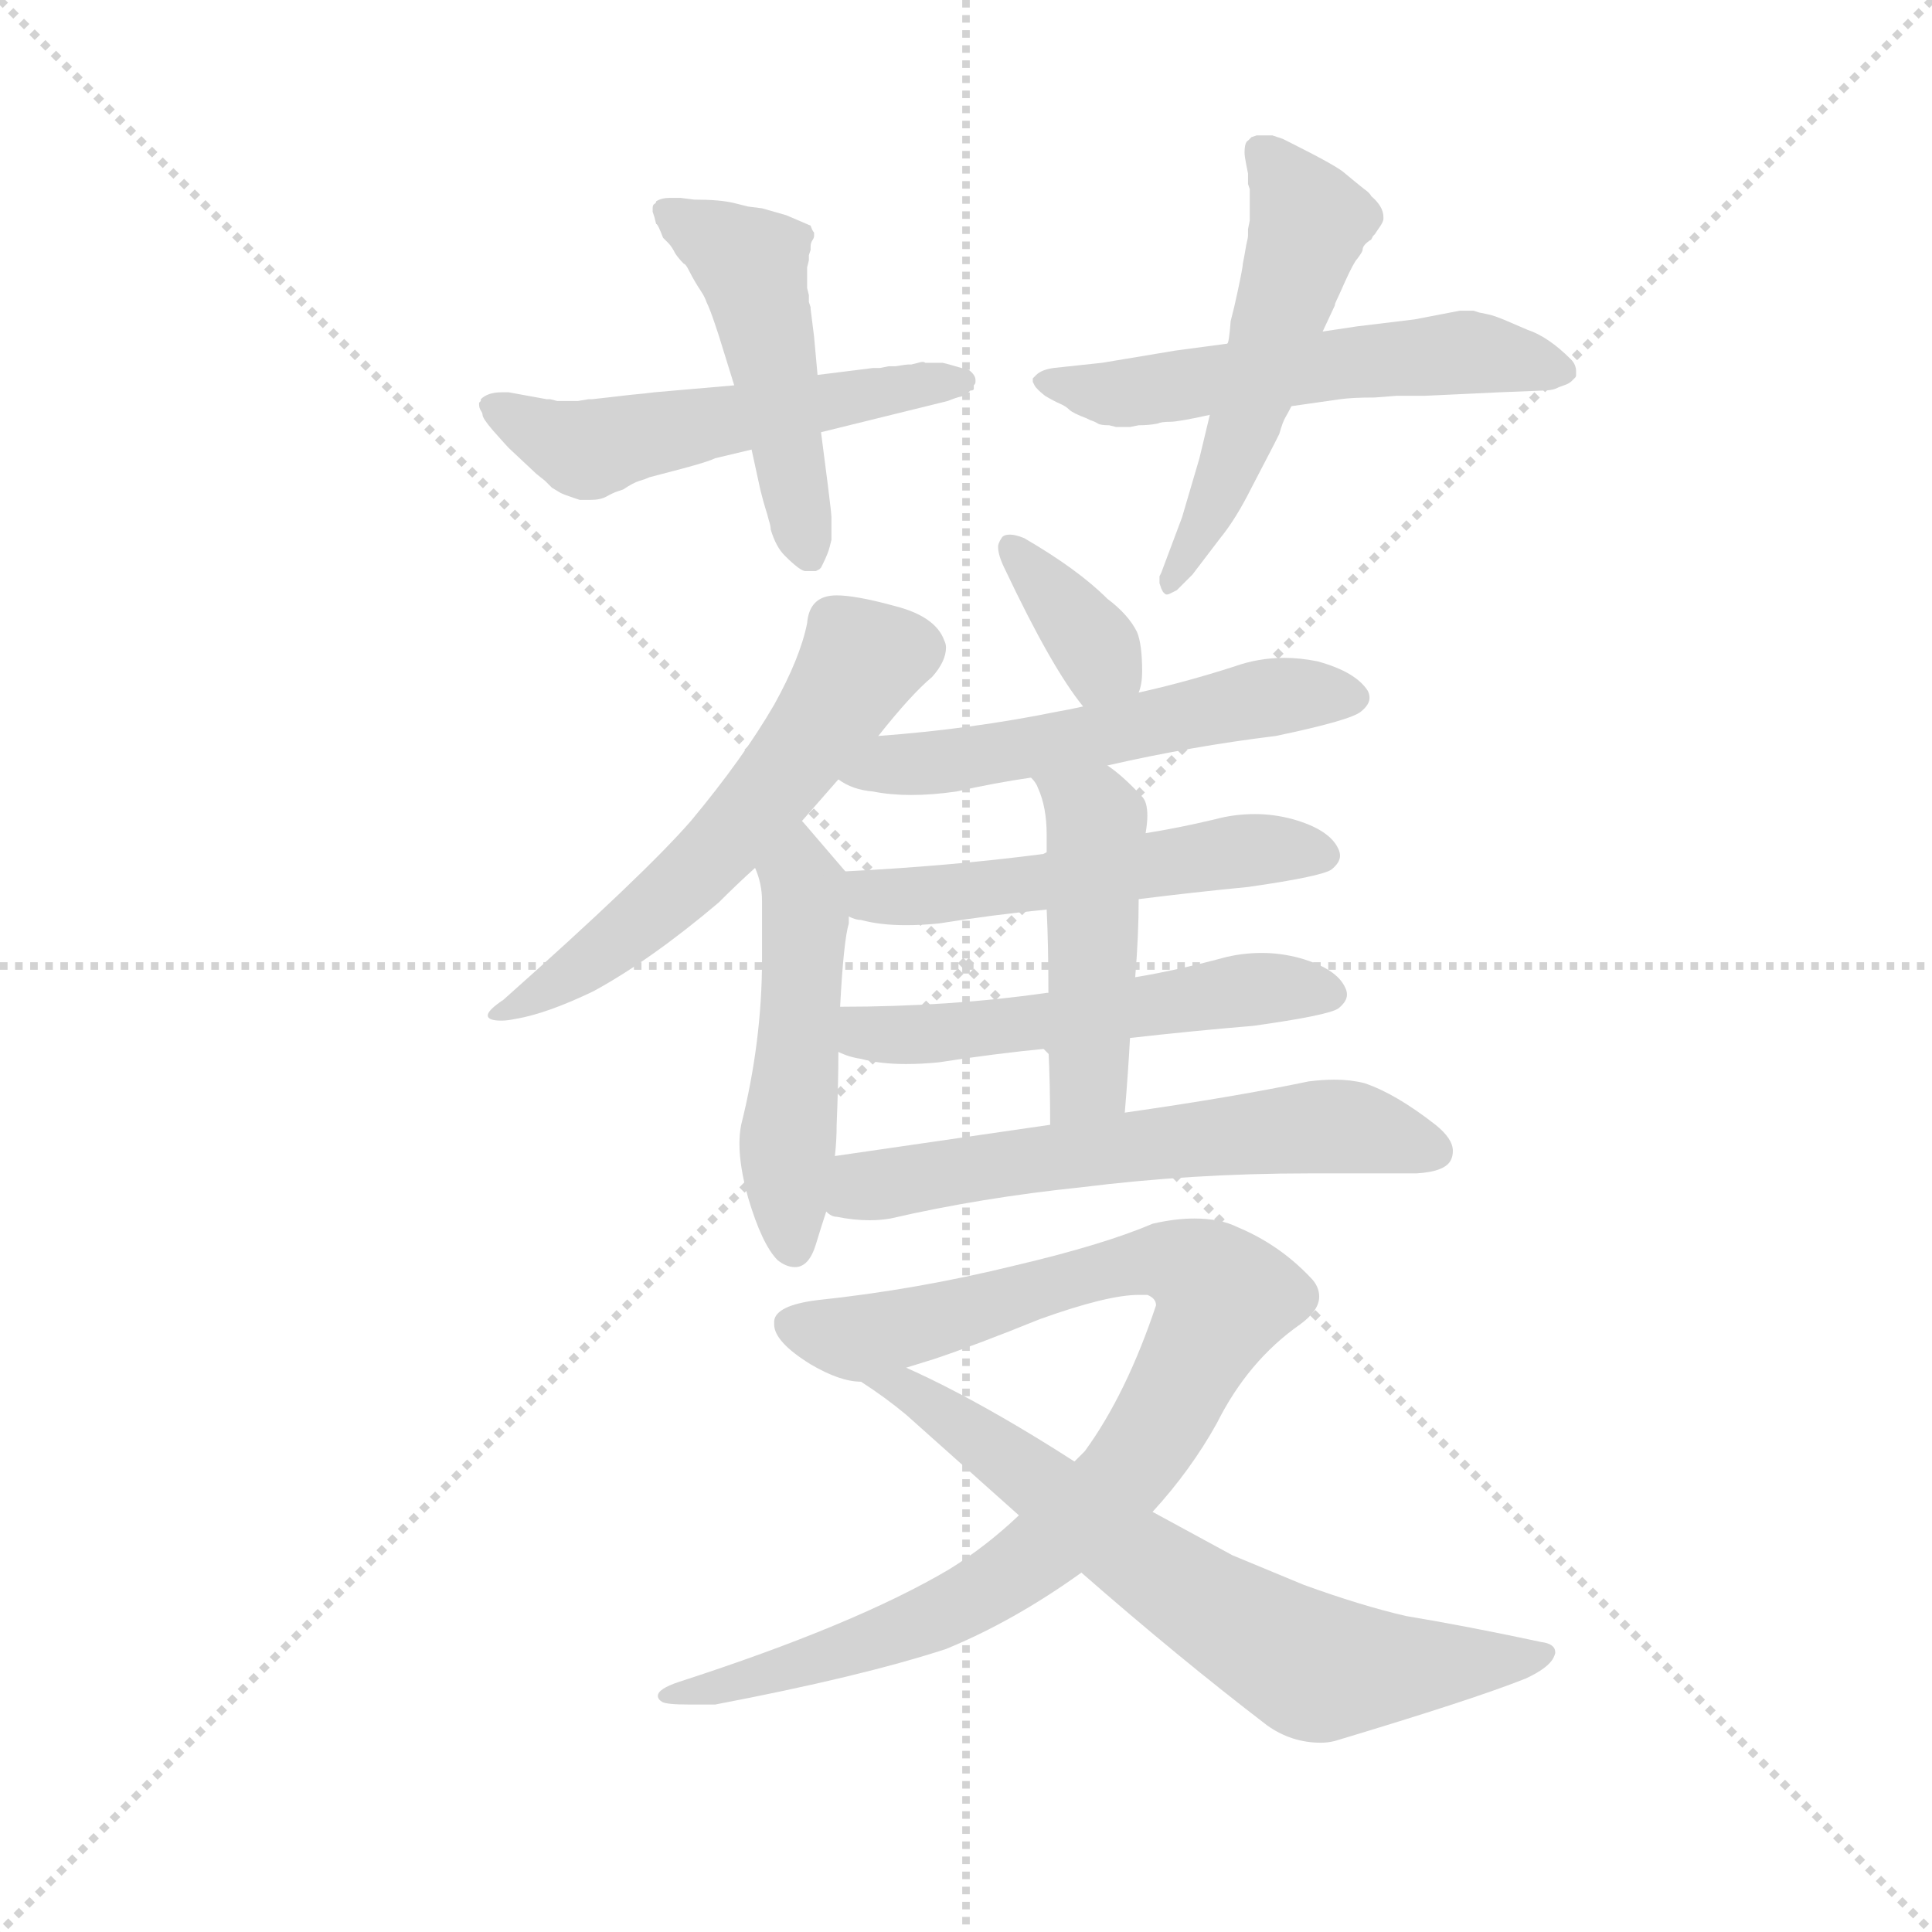 <svg version="1.1" viewBox="0 0 1024 1024" xmlns="http://www.w3.org/2000/svg">
  <g stroke="lightgray" stroke-dasharray="1,1" stroke-width="1" transform="scale(4, 4)">
    <line x1="0" y1="0" x2="256" y2="256"></line>
    <line x1="256" y1="0" x2="0" y2="256"></line>
    <line x1="128" y1="0" x2="128" y2="256"></line>
    <line x1="0" y1="128" x2="256" y2="128"></line>
  </g>
  <g transform="scale(0.92, -0.92) translate(60, -850)">
    <style type="text/css">
      
        @keyframes keyframes0 {
          from {
            stroke: blue;
            stroke-dashoffset: 547;
            stroke-width: 128;
          }
          64% {
            animation-timing-function: step-end;
            stroke: blue;
            stroke-dashoffset: 0;
            stroke-width: 128;
          }
          to {
            stroke: black;
            stroke-width: 1024;
          }
        }
        #make-me-a-hanzi-animation-0 {
          animation: keyframes0 0.695s both;
          animation-delay: 0s;
          animation-timing-function: linear;
        }
      
        @keyframes keyframes1 {
          from {
            stroke: blue;
            stroke-dashoffset: 493;
            stroke-width: 128;
          }
          62% {
            animation-timing-function: step-end;
            stroke: blue;
            stroke-dashoffset: 0;
            stroke-width: 128;
          }
          to {
            stroke: black;
            stroke-width: 1024;
          }
        }
        #make-me-a-hanzi-animation-1 {
          animation: keyframes1 0.651s both;
          animation-delay: 0.695s;
          animation-timing-function: linear;
        }
      
        @keyframes keyframes2 {
          from {
            stroke: blue;
            stroke-dashoffset: 564;
            stroke-width: 128;
          }
          65% {
            animation-timing-function: step-end;
            stroke: blue;
            stroke-dashoffset: 0;
            stroke-width: 128;
          }
          to {
            stroke: black;
            stroke-width: 1024;
          }
        }
        #make-me-a-hanzi-animation-2 {
          animation: keyframes2 0.709s both;
          animation-delay: 1.346s;
          animation-timing-function: linear;
        }
      
        @keyframes keyframes3 {
          from {
            stroke: blue;
            stroke-dashoffset: 535;
            stroke-width: 128;
          }
          64% {
            animation-timing-function: step-end;
            stroke: blue;
            stroke-dashoffset: 0;
            stroke-width: 128;
          }
          to {
            stroke: black;
            stroke-width: 1024;
          }
        }
        #make-me-a-hanzi-animation-3 {
          animation: keyframes3 0.685s both;
          animation-delay: 2.055s;
          animation-timing-function: linear;
        }
      
        @keyframes keyframes4 {
          from {
            stroke: blue;
            stroke-dashoffset: 587;
            stroke-width: 128;
          }
          66% {
            animation-timing-function: step-end;
            stroke: blue;
            stroke-dashoffset: 0;
            stroke-width: 128;
          }
          to {
            stroke: black;
            stroke-width: 1024;
          }
        }
        #make-me-a-hanzi-animation-4 {
          animation: keyframes4 0.728s both;
          animation-delay: 2.741s;
          animation-timing-function: linear;
        }
      
        @keyframes keyframes5 {
          from {
            stroke: blue;
            stroke-dashoffset: 497;
            stroke-width: 128;
          }
          62% {
            animation-timing-function: step-end;
            stroke: blue;
            stroke-dashoffset: 0;
            stroke-width: 128;
          }
          to {
            stroke: black;
            stroke-width: 1024;
          }
        }
        #make-me-a-hanzi-animation-5 {
          animation: keyframes5 0.654s both;
          animation-delay: 3.468s;
          animation-timing-function: linear;
        }
      
        @keyframes keyframes6 {
          from {
            stroke: blue;
            stroke-dashoffset: 358;
            stroke-width: 128;
          }
          54% {
            animation-timing-function: step-end;
            stroke: blue;
            stroke-dashoffset: 0;
            stroke-width: 128;
          }
          to {
            stroke: black;
            stroke-width: 1024;
          }
        }
        #make-me-a-hanzi-animation-6 {
          animation: keyframes6 0.541s both;
          animation-delay: 4.123s;
          animation-timing-function: linear;
        }
      
        @keyframes keyframes7 {
          from {
            stroke: blue;
            stroke-dashoffset: 550;
            stroke-width: 128;
          }
          64% {
            animation-timing-function: step-end;
            stroke: blue;
            stroke-dashoffset: 0;
            stroke-width: 128;
          }
          to {
            stroke: black;
            stroke-width: 1024;
          }
        }
        #make-me-a-hanzi-animation-7 {
          animation: keyframes7 0.698s both;
          animation-delay: 4.664s;
          animation-timing-function: linear;
        }
      
        @keyframes keyframes8 {
          from {
            stroke: blue;
            stroke-dashoffset: 529;
            stroke-width: 128;
          }
          63% {
            animation-timing-function: step-end;
            stroke: blue;
            stroke-dashoffset: 0;
            stroke-width: 128;
          }
          to {
            stroke: black;
            stroke-width: 1024;
          }
        }
        #make-me-a-hanzi-animation-8 {
          animation: keyframes8 0.681s both;
          animation-delay: 5.362s;
          animation-timing-function: linear;
        }
      
        @keyframes keyframes9 {
          from {
            stroke: blue;
            stroke-dashoffset: 537;
            stroke-width: 128;
          }
          64% {
            animation-timing-function: step-end;
            stroke: blue;
            stroke-dashoffset: 0;
            stroke-width: 128;
          }
          to {
            stroke: black;
            stroke-width: 1024;
          }
        }
        #make-me-a-hanzi-animation-9 {
          animation: keyframes9 0.687s both;
          animation-delay: 6.042s;
          animation-timing-function: linear;
        }
      
        @keyframes keyframes10 {
          from {
            stroke: blue;
            stroke-dashoffset: 468;
            stroke-width: 128;
          }
          60% {
            animation-timing-function: step-end;
            stroke: blue;
            stroke-dashoffset: 0;
            stroke-width: 128;
          }
          to {
            stroke: black;
            stroke-width: 1024;
          }
        }
        #make-me-a-hanzi-animation-10 {
          animation: keyframes10 0.631s both;
          animation-delay: 6.729s;
          animation-timing-function: linear;
        }
      
        @keyframes keyframes11 {
          from {
            stroke: blue;
            stroke-dashoffset: 607;
            stroke-width: 128;
          }
          66% {
            animation-timing-function: step-end;
            stroke: blue;
            stroke-dashoffset: 0;
            stroke-width: 128;
          }
          to {
            stroke: black;
            stroke-width: 1024;
          }
        }
        #make-me-a-hanzi-animation-11 {
          animation: keyframes11 0.744s both;
          animation-delay: 7.36s;
          animation-timing-function: linear;
        }
      
        @keyframes keyframes12 {
          from {
            stroke: blue;
            stroke-dashoffset: 934;
            stroke-width: 128;
          }
          75% {
            animation-timing-function: step-end;
            stroke: blue;
            stroke-dashoffset: 0;
            stroke-width: 128;
          }
          to {
            stroke: black;
            stroke-width: 1024;
          }
        }
        #make-me-a-hanzi-animation-12 {
          animation: keyframes12 1.01s both;
          animation-delay: 8.104s;
          animation-timing-function: linear;
        }
      
        @keyframes keyframes13 {
          from {
            stroke: blue;
            stroke-dashoffset: 695;
            stroke-width: 128;
          }
          69% {
            animation-timing-function: step-end;
            stroke: blue;
            stroke-dashoffset: 0;
            stroke-width: 128;
          }
          to {
            stroke: black;
            stroke-width: 1024;
          }
        }
        #make-me-a-hanzi-animation-13 {
          animation: keyframes13 0.816s both;
          animation-delay: 9.114s;
          animation-timing-function: linear;
        }
      
    </style>
    
      <path d="M 363 628 L 317 624 Q 309 623 308 623 Q 307 623 290 621 L 281 620 L 279 620 L 273 619 L 269 619 L 266 619 L 261 619 L 257 620 L 255 620 L 233 624 L 229 624 Q 221 624 217 620 L 217 619 L 216 618 L 216 617 Q 216 615 217 613.5 Q 218 612 218 611 Q 218 609 224 602 Q 232 593 233 592 L 249 577 L 254 573 L 258 569 L 263 566 Q 265 565 271 563 L 274 562 L 277 562 L 280 562 Q 286 562 289.5 564 Q 293 566 296 567 L 299 568 Q 305 572 308.5 573 Q 312 574 314 575 L 333 580 Q 348 584 352 586 L 373 591 L 413 601 L 482 618 L 486 619 Q 491 621 493.5 621.5 Q 496 622 497 623 L 498 624 L 499 625 Q 501 625 501 626 L 501 628 Q 502 629 502 630 L 502 631 Q 502 634 498 637 Q 497 637 487 640 L 483 641 L 480 641 L 479 641 L 477 641 L 476 641 Q 474 641 473 641 Q 472 642 469 641 L 465 640 Q 464 640 463 640 Q 462 640 456 639 L 452 639 L 447 638 L 443 638 L 411 634 L 363 628 Z" fill="lightgray"></path>
    
      <path d="M 373 591 L 378 568 Q 380 560 381 557 Q 382 554 383 550 Q 384 547 384 545 Q 387 535 392 530 Q 401 521 404 521 L 405 521 L 407 521 L 409 521 L 410 521 L 412 522 L 413 523 L 414 525 Q 417 531 418 535 L 419 539 L 419 543 L 419 546 Q 419 547 419 548 Q 419 551 419 552 Q 419 554 417 570 L 413 601 L 411 634 L 409 656 L 407 672 L 407 673 L 406 676 L 406 680 L 405 684 L 405 692 L 405 696 L 406 700 L 406 703 L 407 706 L 407 707 L 407 708 Q 407 710 408 711.5 Q 409 713 409 714 L 409 715 L 409 716 Q 408 717 407 720 L 400 723 L 393 726 L 386 728 L 379 730 L 371 731 L 363 733 Q 355 735 340 735 L 332 736 L 328 736 L 326 736 Q 321 736 318 734 Q 318 733 317 732.5 Q 316 732 316 730 L 316 729 L 316 728 L 317 725 L 318 721 Q 319 721 322 713 L 325 710 Q 327 708 329 704 Q 331 701 334 698 Q 335 698 337 694 Q 340 688 344 682 Q 346 679 347 676 Q 349 672 352 663 L 354 657 L 363 628 L 373 591 Z" fill="lightgray"></path>
    
      <path d="M 647 652 L 617 648 L 575 641 L 547 638 Q 540 637 537 634 Q 536 633 535 632 L 535 631 L 535 630 L 536 628 Q 537 626 542 622 Q 547 619 550.5 617.5 Q 554 616 556 614 Q 558 612 566 609 L 568 608 Q 571 607 572.5 606 Q 574 605 579 605 L 583 604 L 588 604 L 591 604 L 596 605 Q 602 605 607 606 Q 609 607 614 607 Q 619 607 637 611 L 684 616 L 712 620 Q 719 621 732 621 L 745 622 L 761 622 L 804 624 L 829 625 Q 833 625 836 626 Q 838 627 841 628 Q 844 629 845.5 630.5 Q 847 632 847.5 632.5 Q 848 633 848 634 L 848 636 Q 848 640 845 643 Q 832 656 820 660 Q 813 663 806 666 Q 801 668 799 668.5 Q 797 669 792 670 L 789 671 Q 787 671 785 671 Q 784 671 783 671 Q 782 671 781 671 L 755 666 L 722 662 L 702 659 L 647 652 Z" fill="lightgray"></path>
    
      <path d="M 637 611 L 631 586 L 621 552 L 609 520 L 608 518 L 608 517 L 608 516 L 608 515 L 608 514 L 609 511 L 610 509 L 611 508 Q 612 507 614 508 L 616 509 L 618 510 L 627 519 L 643 540 Q 652 551 661 569 L 674 594 L 677 600 Q 679 607 680.5 609.5 Q 682 612 684 616 L 702 659 L 709 674 Q 709 675 710 677 Q 711 679 715 688 Q 720 699 722 701 Q 725 705 725 706 Q 725 709 730 712 L 731 714 L 732 715 L 734 718 Q 737 722 737 724 L 737 725 Q 737 731 730 737 Q 729 739 726 741 Q 721 745 715 750 Q 711 754 683 768 L 679 770 L 673 772 L 669 772 L 667 772 Q 666 772 664 772 L 661 771 L 659 769 Q 657 768 657 762 Q 657 760 658 755 L 659 750 L 659 747 L 659 746 Q 659 745 659 744 L 660 741 L 660 737 L 660 732 L 660 728 L 660 723 L 659 718 Q 659 717 659 716.5 Q 659 716 659 714.5 Q 659 713 658 709 Q 657 703 656 698 Q 656 696 653 682 L 651 673 L 649 665 Q 648 652 647 652 L 637 611 Z" fill="lightgray"></path>
    
      <path d="M 230 274 Q 221 268 221 265 Q 221 262 229 262 Q 232 262 237 263 Q 255 266 282 279 Q 315 297 354 330 Q 365 341 375 350 L 402 377 L 423 401 L 446 426 Q 465 450 477 460 Q 485 469 485 477 Q 485 479 484 481 Q 479 495 455 501 Q 433 507 422 507 Q 418 507 415 506 Q 406 503 405 491 Q 401 471 386 444 Q 368 413 338 377 Q 311 346 230 274 Z" fill="lightgray"></path>
    
      <path d="M 375 350 Q 379 341 379 331 L 379 297 Q 379 250 367 202 Q 366 197 366 191 Q 366 178 371 160 Q 379 133 388 124 Q 393 120 398 120 Q 406 120 410 133 Q 413 143 416 152 L 421 184 Q 422 193 422 202 Q 423 226 423 244 L 424 270 Q 426 308 429 318 L 429 322 C 432 343 432 343 427 348 L 403 376 L 402 377 C 382 400 365 378 375 350 Z" fill="lightgray"></path>
    
      <path d="M 596 451 Q 598 456 598 463 Q 598 479 595 486 Q 590 496 578 505 Q 561 522 530 540 Q 525 542 522 542 Q 518 542 517 540 Q 515 537 515 535 Q 515 530 519 522 Q 546 465 564 443 C 583 419 587 422 596 451 Z" fill="lightgray"></path>
    
      <path d="M 578 409 Q 626 420 675 426 Q 718 435 724 440 Q 729 444 729 448 Q 729 450 728 452 Q 721 463 699 469 Q 689 471 680 471 Q 665 471 651 466 Q 623 457 596 451 L 564 443 Q 555 441 549 440 Q 500 430 446 426 C 416 424 397 415 423 401 Q 431 395 443 394 Q 453 392 465 392 Q 477 392 491 394 Q 513 399 534 402 L 578 409 Z" fill="lightgray"></path>
    
      <path d="M 596 332 Q 628 336 659 339 Q 701 345 707 349 Q 712 353 712 357 Q 712 359 711 361 Q 706 372 685 378 Q 674 381 663 381 Q 651 381 640 378 Q 619 373 600 370 L 543 359 L 541 358 Q 487 351 427 348 C 397 346 400 330 429 322 Q 433 320 436 320 Q 447 317 462 317 Q 471 317 481 318 Q 512 323 543 326 L 596 332 Z" fill="lightgray"></path>
    
      <path d="M 591 252 Q 626 256 662 259 Q 705 265 711 269 Q 716 273 716 277 Q 716 279 715 281 Q 710 292 689 298 Q 678 301 667 301 Q 655 301 644 298 Q 618 291 594 287 L 544 278 L 543 278 Q 487 270 424 270 C 394 270 395 254 423 244 Q 429 241 436 240 Q 447 237 462 237 Q 471 237 481 238 Q 513 243 544 246 L 591 252 Z" fill="lightgray"></path>
    
      <path d="M 588 209 Q 590 233 591 252 L 594 287 Q 596 311 596 332 L 600 370 Q 601 376 601 380 Q 601 388 598 391 Q 587 403 578 409 C 554 427 517 427 534 402 Q 537 399 538 396 Q 543 385 543 369 L 543 359 L 543 326 Q 544 306 544 278 L 544 246 Q 545 226 545 202 C 545 172 586 179 588 209 Z" fill="lightgray"></path>
    
      <path d="M 416 152 Q 419 149 422 149 Q 432 147 441 147 Q 447 147 453 148 Q 505 160 563 166 Q 627 174 694 174 L 756 174 Q 773 175 776 182 Q 777 184 777 187 Q 777 194 767 202 Q 744 220 726 226 Q 718 228 709 228 Q 702 228 694 227 Q 651 218 588 209 L 545 202 L 421 184 C 391 180 388 162 416 152 Z" fill="lightgray"></path>
    
      <path d="M 331 -119 Q 319 -123 319 -127 Q 319 -129 321.5 -130.5 Q 324 -132 337 -132 L 352 -132 Q 436 -116 485 -100 Q 524 -84 563 -56 L 604 -21 Q 626 3 641 30 Q 659 66 689 87 Q 700 95 700 103 Q 700 109 695 114 Q 677 133 653 143 Q 643 148 628 148 Q 617 148 604 145 Q 576 133 525 121 Q 468 107 411 101 Q 387 98 386 89 L 386 87 Q 386 77 407 64 Q 424 54 436 54 L 478 67 Q 502 75 539 90 Q 578 104 596 104 L 601 104 Q 606 102 606 98 Q 589 47 565 14 L 559 8 L 527 -23 Q 508 -41 487 -54 Q 433 -86 331 -119 Z" fill="lightgray"></path>
    
      <path d="M 563 -56 Q 619 -105 670 -144 Q 684 -154 701 -154 Q 705 -154 709 -153 Q 789 -129 819 -117 Q 832 -111 835 -105 Q 836 -103 836 -102 Q 836 -97 828 -96 Q 786 -87 750 -81 Q 724 -75 691 -63 L 650 -46 L 604 -21 L 559 8 C 441 84 385 89 436 54 Q 450 45 462 35 L 527 -23 L 563 -56 Z" fill="lightgray"></path>
    
    
      <clipPath id="make-me-a-hanzi-clip-0">
        <path d="M 363 628 L 317 624 Q 309 623 308 623 Q 307 623 290 621 L 281 620 L 279 620 L 273 619 L 269 619 L 266 619 L 261 619 L 257 620 L 255 620 L 233 624 L 229 624 Q 221 624 217 620 L 217 619 L 216 618 L 216 617 Q 216 615 217 613.5 Q 218 612 218 611 Q 218 609 224 602 Q 232 593 233 592 L 249 577 L 254 573 L 258 569 L 263 566 Q 265 565 271 563 L 274 562 L 277 562 L 280 562 Q 286 562 289.5 564 Q 293 566 296 567 L 299 568 Q 305 572 308.5 573 Q 312 574 314 575 L 333 580 Q 348 584 352 586 L 373 591 L 413 601 L 482 618 L 486 619 Q 491 621 493.5 621.5 Q 496 622 497 623 L 498 624 L 499 625 Q 501 625 501 626 L 501 628 Q 502 629 502 630 L 502 631 Q 502 634 498 637 Q 497 637 487 640 L 483 641 L 480 641 L 479 641 L 477 641 L 476 641 Q 474 641 473 641 Q 472 642 469 641 L 465 640 Q 464 640 463 640 Q 462 640 456 639 L 452 639 L 447 638 L 443 638 L 411 634 L 363 628 Z"></path>
      </clipPath>
      <path clip-path="url(#make-me-a-hanzi-clip-0)" d="M 218 618 L 281 591 L 439 623 L 491 631 L 499 627" fill="none" id="make-me-a-hanzi-animation-0" stroke-dasharray="419 838" stroke-linecap="round"></path>
    
      <clipPath id="make-me-a-hanzi-clip-1">
        <path d="M 373 591 L 378 568 Q 380 560 381 557 Q 382 554 383 550 Q 384 547 384 545 Q 387 535 392 530 Q 401 521 404 521 L 405 521 L 407 521 L 409 521 L 410 521 L 412 522 L 413 523 L 414 525 Q 417 531 418 535 L 419 539 L 419 543 L 419 546 Q 419 547 419 548 Q 419 551 419 552 Q 419 554 417 570 L 413 601 L 411 634 L 409 656 L 407 672 L 407 673 L 406 676 L 406 680 L 405 684 L 405 692 L 405 696 L 406 700 L 406 703 L 407 706 L 407 707 L 407 708 Q 407 710 408 711.5 Q 409 713 409 714 L 409 715 L 409 716 Q 408 717 407 720 L 400 723 L 393 726 L 386 728 L 379 730 L 371 731 L 363 733 Q 355 735 340 735 L 332 736 L 328 736 L 326 736 Q 321 736 318 734 Q 318 733 317 732.5 Q 316 732 316 730 L 316 729 L 316 728 L 317 725 L 318 721 Q 319 721 322 713 L 325 710 Q 327 708 329 704 Q 331 701 334 698 Q 335 698 337 694 Q 340 688 344 682 Q 346 679 347 676 Q 349 672 352 663 L 354 657 L 363 628 L 373 591 Z"></path>
      </clipPath>
      <path clip-path="url(#make-me-a-hanzi-clip-1)" d="M 321 730 L 372 698 L 410 525" fill="none" id="make-me-a-hanzi-animation-1" stroke-dasharray="365 730" stroke-linecap="round"></path>
    
      <clipPath id="make-me-a-hanzi-clip-2">
        <path d="M 647 652 L 617 648 L 575 641 L 547 638 Q 540 637 537 634 Q 536 633 535 632 L 535 631 L 535 630 L 536 628 Q 537 626 542 622 Q 547 619 550.5 617.5 Q 554 616 556 614 Q 558 612 566 609 L 568 608 Q 571 607 572.5 606 Q 574 605 579 605 L 583 604 L 588 604 L 591 604 L 596 605 Q 602 605 607 606 Q 609 607 614 607 Q 619 607 637 611 L 684 616 L 712 620 Q 719 621 732 621 L 745 622 L 761 622 L 804 624 L 829 625 Q 833 625 836 626 Q 838 627 841 628 Q 844 629 845.5 630.5 Q 847 632 847.5 632.5 Q 848 633 848 634 L 848 636 Q 848 640 845 643 Q 832 656 820 660 Q 813 663 806 666 Q 801 668 799 668.5 Q 797 669 792 670 L 789 671 Q 787 671 785 671 Q 784 671 783 671 Q 782 671 781 671 L 755 666 L 722 662 L 702 659 L 647 652 Z"></path>
      </clipPath>
      <path clip-path="url(#make-me-a-hanzi-clip-2)" d="M 538 632 L 590 624 L 779 647 L 843 635" fill="none" id="make-me-a-hanzi-animation-2" stroke-dasharray="436 872" stroke-linecap="round"></path>
    
      <clipPath id="make-me-a-hanzi-clip-3">
        <path d="M 637 611 L 631 586 L 621 552 L 609 520 L 608 518 L 608 517 L 608 516 L 608 515 L 608 514 L 609 511 L 610 509 L 611 508 Q 612 507 614 508 L 616 509 L 618 510 L 627 519 L 643 540 Q 652 551 661 569 L 674 594 L 677 600 Q 679 607 680.5 609.5 Q 682 612 684 616 L 702 659 L 709 674 Q 709 675 710 677 Q 711 679 715 688 Q 720 699 722 701 Q 725 705 725 706 Q 725 709 730 712 L 731 714 L 732 715 L 734 718 Q 737 722 737 724 L 737 725 Q 737 731 730 737 Q 729 739 726 741 Q 721 745 715 750 Q 711 754 683 768 L 679 770 L 673 772 L 669 772 L 667 772 Q 666 772 664 772 L 661 771 L 659 769 Q 657 768 657 762 Q 657 760 658 755 L 659 750 L 659 747 L 659 746 Q 659 745 659 744 L 660 741 L 660 737 L 660 732 L 660 728 L 660 723 L 659 718 Q 659 717 659 716.5 Q 659 716 659 714.5 Q 659 713 658 709 Q 657 703 656 698 Q 656 696 653 682 L 651 673 L 649 665 Q 648 652 647 652 L 637 611 Z"></path>
      </clipPath>
      <path clip-path="url(#make-me-a-hanzi-clip-3)" d="M 665 766 L 694 721 L 649 583 L 613 511" fill="none" id="make-me-a-hanzi-animation-3" stroke-dasharray="407 814" stroke-linecap="round"></path>
    
      <clipPath id="make-me-a-hanzi-clip-4">
        <path d="M 230 274 Q 221 268 221 265 Q 221 262 229 262 Q 232 262 237 263 Q 255 266 282 279 Q 315 297 354 330 Q 365 341 375 350 L 402 377 L 423 401 L 446 426 Q 465 450 477 460 Q 485 469 485 477 Q 485 479 484 481 Q 479 495 455 501 Q 433 507 422 507 Q 418 507 415 506 Q 406 503 405 491 Q 401 471 386 444 Q 368 413 338 377 Q 311 346 230 274 Z"></path>
      </clipPath>
      <path clip-path="url(#make-me-a-hanzi-clip-4)" d="M 472 476 L 436 469 L 398 412 L 323 330 L 268 287 L 227 268" fill="none" id="make-me-a-hanzi-animation-4" stroke-dasharray="459 918" stroke-linecap="round"></path>
    
      <clipPath id="make-me-a-hanzi-clip-5">
        <path d="M 375 350 Q 379 341 379 331 L 379 297 Q 379 250 367 202 Q 366 197 366 191 Q 366 178 371 160 Q 379 133 388 124 Q 393 120 398 120 Q 406 120 410 133 Q 413 143 416 152 L 421 184 Q 422 193 422 202 Q 423 226 423 244 L 424 270 Q 426 308 429 318 L 429 322 C 432 343 432 343 427 348 L 403 376 L 402 377 C 382 400 365 378 375 350 Z"></path>
      </clipPath>
      <path clip-path="url(#make-me-a-hanzi-clip-5)" d="M 398 372 L 404 320 L 394 191 L 397 132" fill="none" id="make-me-a-hanzi-animation-5" stroke-dasharray="369 738" stroke-linecap="round"></path>
    
      <clipPath id="make-me-a-hanzi-clip-6">
        <path d="M 596 451 Q 598 456 598 463 Q 598 479 595 486 Q 590 496 578 505 Q 561 522 530 540 Q 525 542 522 542 Q 518 542 517 540 Q 515 537 515 535 Q 515 530 519 522 Q 546 465 564 443 C 583 419 587 422 596 451 Z"></path>
      </clipPath>
      <path clip-path="url(#make-me-a-hanzi-clip-6)" d="M 522 535 L 572 476 L 567 452" fill="none" id="make-me-a-hanzi-animation-6" stroke-dasharray="230 460" stroke-linecap="round"></path>
    
      <clipPath id="make-me-a-hanzi-clip-7">
        <path d="M 578 409 Q 626 420 675 426 Q 718 435 724 440 Q 729 444 729 448 Q 729 450 728 452 Q 721 463 699 469 Q 689 471 680 471 Q 665 471 651 466 Q 623 457 596 451 L 564 443 Q 555 441 549 440 Q 500 430 446 426 C 416 424 397 415 423 401 Q 431 395 443 394 Q 453 392 465 392 Q 477 392 491 394 Q 513 399 534 402 L 578 409 Z"></path>
      </clipPath>
      <path clip-path="url(#make-me-a-hanzi-clip-7)" d="M 430 403 L 553 422 L 674 449 L 720 448" fill="none" id="make-me-a-hanzi-animation-7" stroke-dasharray="422 844" stroke-linecap="round"></path>
    
      <clipPath id="make-me-a-hanzi-clip-8">
        <path d="M 596 332 Q 628 336 659 339 Q 701 345 707 349 Q 712 353 712 357 Q 712 359 711 361 Q 706 372 685 378 Q 674 381 663 381 Q 651 381 640 378 Q 619 373 600 370 L 543 359 L 541 358 Q 487 351 427 348 C 397 346 400 330 429 322 Q 433 320 436 320 Q 447 317 462 317 Q 471 317 481 318 Q 512 323 543 326 L 596 332 Z"></path>
      </clipPath>
      <path clip-path="url(#make-me-a-hanzi-clip-8)" d="M 435 342 L 443 334 L 475 334 L 658 360 L 703 357" fill="none" id="make-me-a-hanzi-animation-8" stroke-dasharray="401 802" stroke-linecap="round"></path>
    
      <clipPath id="make-me-a-hanzi-clip-9">
        <path d="M 591 252 Q 626 256 662 259 Q 705 265 711 269 Q 716 273 716 277 Q 716 279 715 281 Q 710 292 689 298 Q 678 301 667 301 Q 655 301 644 298 Q 618 291 594 287 L 544 278 L 543 278 Q 487 270 424 270 C 394 270 395 254 423 244 Q 429 241 436 240 Q 447 237 462 237 Q 471 237 481 238 Q 513 243 544 246 L 591 252 Z"></path>
      </clipPath>
      <path clip-path="url(#make-me-a-hanzi-clip-9)" d="M 432 263 L 439 255 L 456 253 L 662 280 L 707 277" fill="none" id="make-me-a-hanzi-animation-9" stroke-dasharray="409 818" stroke-linecap="round"></path>
    
      <clipPath id="make-me-a-hanzi-clip-10">
        <path d="M 588 209 Q 590 233 591 252 L 594 287 Q 596 311 596 332 L 600 370 Q 601 376 601 380 Q 601 388 598 391 Q 587 403 578 409 C 554 427 517 427 534 402 Q 537 399 538 396 Q 543 385 543 369 L 543 359 L 543 326 Q 544 306 544 278 L 544 246 Q 545 226 545 202 C 545 172 586 179 588 209 Z"></path>
      </clipPath>
      <path clip-path="url(#make-me-a-hanzi-clip-10)" d="M 541 403 L 571 377 L 568 233 L 551 210" fill="none" id="make-me-a-hanzi-animation-10" stroke-dasharray="340 680" stroke-linecap="round"></path>
    
      <clipPath id="make-me-a-hanzi-clip-11">
        <path d="M 416 152 Q 419 149 422 149 Q 432 147 441 147 Q 447 147 453 148 Q 505 160 563 166 Q 627 174 694 174 L 756 174 Q 773 175 776 182 Q 777 184 777 187 Q 777 194 767 202 Q 744 220 726 226 Q 718 228 709 228 Q 702 228 694 227 Q 651 218 588 209 L 545 202 L 421 184 C 391 180 388 162 416 152 Z"></path>
      </clipPath>
      <path clip-path="url(#make-me-a-hanzi-clip-11)" d="M 422 157 L 478 174 L 693 201 L 722 200 L 767 186" fill="none" id="make-me-a-hanzi-animation-11" stroke-dasharray="479 958" stroke-linecap="round"></path>
    
      <clipPath id="make-me-a-hanzi-clip-12">
        <path d="M 331 -119 Q 319 -123 319 -127 Q 319 -129 321.5 -130.5 Q 324 -132 337 -132 L 352 -132 Q 436 -116 485 -100 Q 524 -84 563 -56 L 604 -21 Q 626 3 641 30 Q 659 66 689 87 Q 700 95 700 103 Q 700 109 695 114 Q 677 133 653 143 Q 643 148 628 148 Q 617 148 604 145 Q 576 133 525 121 Q 468 107 411 101 Q 387 98 386 89 L 386 87 Q 386 77 407 64 Q 424 54 436 54 L 478 67 Q 502 75 539 90 Q 578 104 596 104 L 601 104 Q 606 102 606 98 Q 589 47 565 14 L 559 8 L 527 -23 Q 508 -41 487 -54 Q 433 -86 331 -119 Z"></path>
      </clipPath>
      <path clip-path="url(#make-me-a-hanzi-clip-12)" d="M 395 88 L 436 79 L 607 124 L 637 113 L 645 101 L 590 2 L 520 -59 L 451 -93 L 359 -121 L 326 -125" fill="none" id="make-me-a-hanzi-animation-12" stroke-dasharray="806 1612" stroke-linecap="round"></path>
    
      <clipPath id="make-me-a-hanzi-clip-13">
        <path d="M 563 -56 Q 619 -105 670 -144 Q 684 -154 701 -154 Q 705 -154 709 -153 Q 789 -129 819 -117 Q 832 -111 835 -105 Q 836 -103 836 -102 Q 836 -97 828 -96 Q 786 -87 750 -81 Q 724 -75 691 -63 L 650 -46 L 604 -21 L 559 8 C 441 84 385 89 436 54 Q 450 45 462 35 L 527 -23 L 563 -56 Z"></path>
      </clipPath>
      <path clip-path="url(#make-me-a-hanzi-clip-13)" d="M 443 55 L 475 48 L 586 -42 L 696 -110 L 830 -102" fill="none" id="make-me-a-hanzi-animation-13" stroke-dasharray="567 1134" stroke-linecap="round"></path>
    
  </g>
</svg>
